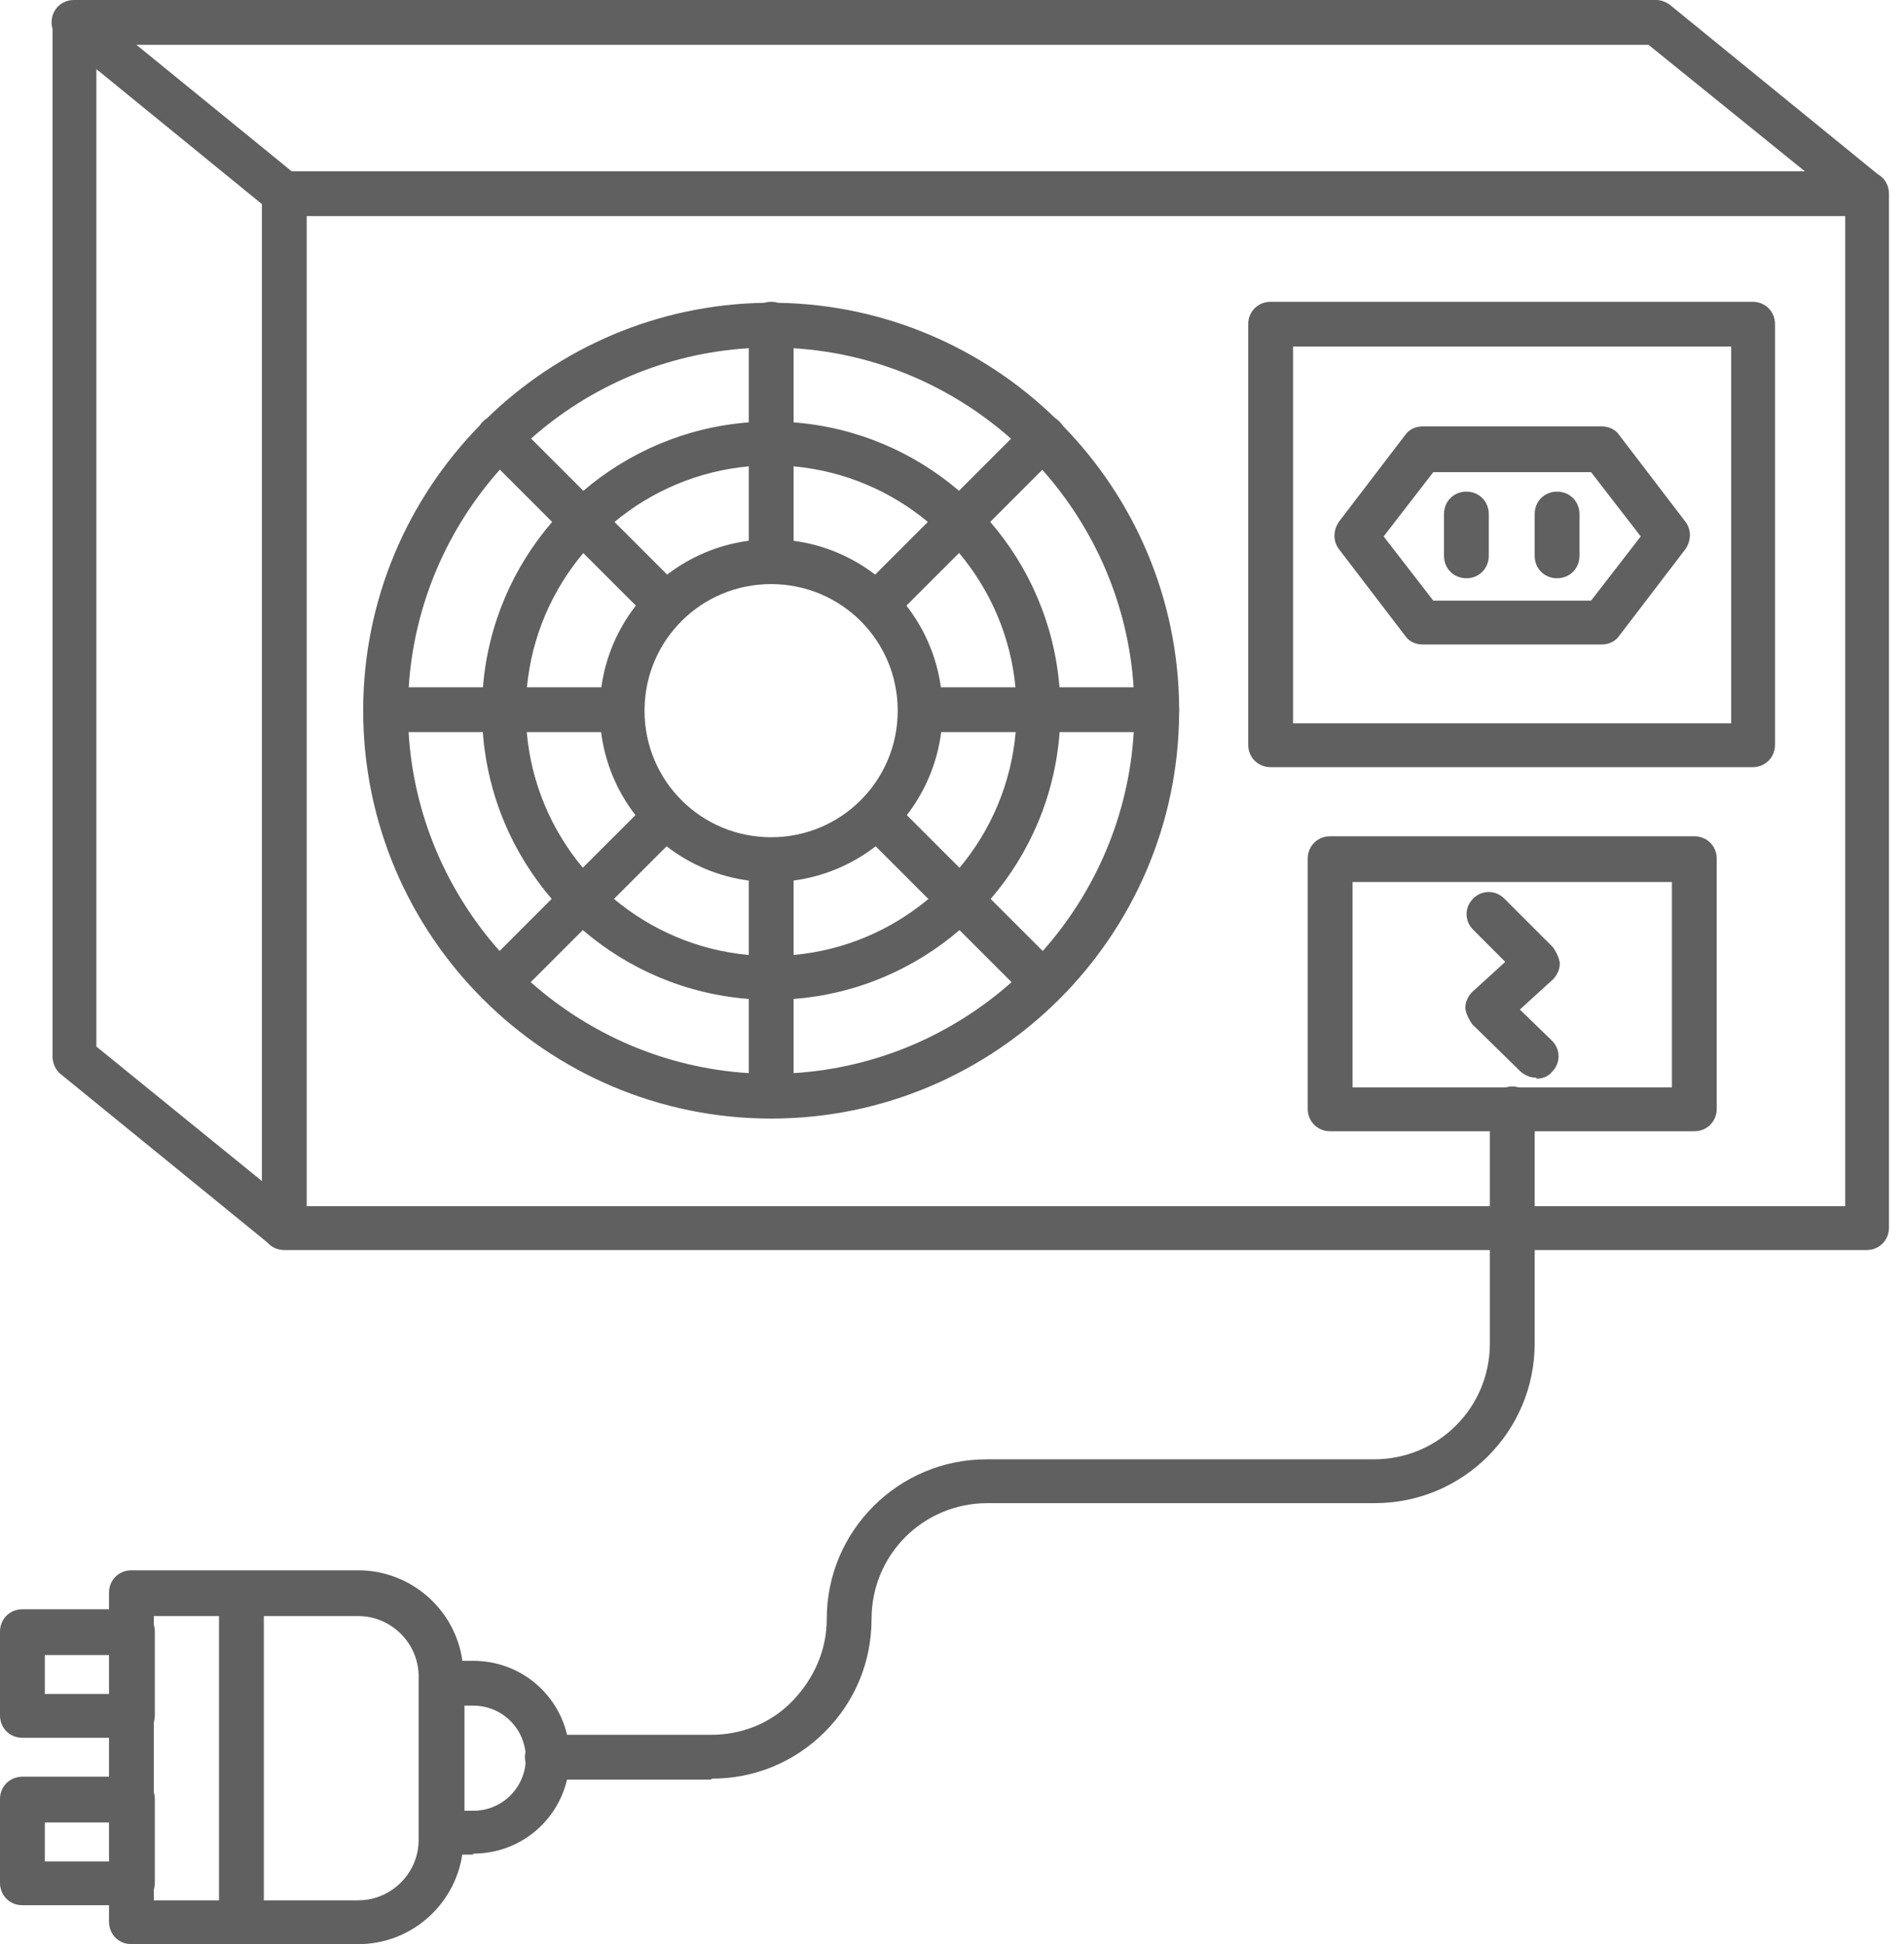 <svg width="47" height="48" viewBox="0 0 47 48" fill="none" xmlns="http://www.w3.org/2000/svg">
<path fill-rule="evenodd" clip-rule="evenodd" d="M40.693 1.106L44.553 4.23H7.201L3.367 1.106H40.693ZM1.273 0.553C1.273 0.61 1.282 0.666 1.297 0.717V26.079C1.297 26.247 1.369 26.416 1.489 26.512L6.595 30.672C6.696 30.79 6.846 30.863 7.018 30.863H36.777V33.17C36.777 34.756 35.503 36.03 33.917 36.03H24.35C22.187 36.03 20.408 37.785 20.408 39.972C20.408 40.741 20.096 41.438 19.567 41.991C19.038 42.544 18.317 42.832 17.548 42.832H13.998C13.751 41.78 12.813 41.005 11.681 41.005H11.414C11.238 39.736 10.141 38.77 8.843 38.77H5.96H5.959H3.244C2.932 38.77 2.691 39.01 2.691 39.323V39.732H0.553C0.24 39.732 0 39.972 0 40.285V42.352C0 42.664 0.24 42.905 0.553 42.905H2.691V43.866H0.553C0.24 43.866 0 44.106 0 44.419V46.486C0 46.798 0.24 47.039 0.553 47.039H2.691V47.447C2.691 47.76 2.932 48 3.244 48H5.959H5.96H8.843C10.153 48 11.225 47.029 11.411 45.789H11.681V45.765C12.813 45.765 13.75 44.99 13.997 43.938H17.548L17.572 43.914C18.63 43.914 19.615 43.505 20.36 42.76C21.105 42.015 21.514 41.03 21.514 39.972C21.514 38.386 22.788 37.112 24.374 37.112H33.941C36.104 37.112 37.883 35.357 37.883 33.17V30.863H46.077C46.389 30.863 46.629 30.622 46.629 30.31V4.783C46.629 4.572 46.52 4.394 46.352 4.301L41.222 0.12C41.126 0.048 41.005 0 40.885 0H1.826C1.514 0 1.273 0.24 1.273 0.553ZM12.971 43.258C12.962 43.299 12.957 43.341 12.957 43.385C12.957 43.434 12.963 43.482 12.974 43.526C12.915 44.192 12.363 44.707 11.681 44.707H11.465V44.683V42.111H11.681C12.351 42.111 12.897 42.609 12.971 43.258ZM41.271 26.848H37.496C37.444 26.833 37.388 26.824 37.33 26.824C37.272 26.824 37.216 26.833 37.164 26.848H33.387V21.777H41.271V26.848ZM37.883 27.93V29.781H45.548V5.336H7.571V29.781H36.777V27.93H32.834C32.522 27.93 32.281 27.689 32.281 27.377V21.2C32.281 20.887 32.522 20.647 32.834 20.647H41.824C42.136 20.647 42.377 20.887 42.377 21.2V27.377C42.377 27.689 42.136 27.93 41.824 27.93H37.883ZM6.465 29.159V5.039L2.379 1.706V25.839L6.465 29.159ZM8.965 17.546C8.965 23.099 13.484 27.617 19.036 27.617C24.575 27.617 29.086 23.12 29.107 17.586C29.109 17.565 29.11 17.544 29.11 17.522C29.11 17.499 29.109 17.477 29.107 17.455C29.083 14.754 27.989 12.303 26.231 10.506C26.209 10.471 26.182 10.438 26.152 10.407C26.12 10.376 26.087 10.349 26.051 10.327C24.274 8.6 21.864 7.521 19.208 7.476C19.154 7.46 19.097 7.451 19.037 7.451C18.977 7.451 18.92 7.46 18.867 7.476C16.21 7.52 13.799 8.599 12.022 10.326C11.986 10.349 11.952 10.376 11.92 10.407C11.889 10.438 11.862 10.472 11.84 10.507C10.069 12.318 8.973 14.79 8.965 17.514L8.965 17.522L8.965 17.527L8.965 17.546ZM24.958 10.832C23.505 9.548 21.637 8.724 19.59 8.598V10.428C21.143 10.547 22.556 11.163 23.672 12.117L24.958 10.832ZM24.444 12.885C25.405 13.999 26.029 15.414 26.153 16.969H27.983C27.851 14.919 27.02 13.05 25.729 11.599L24.444 12.885ZM22.904 12.886C21.987 12.125 20.843 11.628 19.59 11.514V13.352C20.34 13.451 21.029 13.747 21.603 14.187L22.904 12.886ZM22.375 14.953L23.675 13.653C24.444 14.568 24.948 15.713 25.067 16.969H23.226C23.123 16.217 22.821 15.526 22.375 14.953ZM25.74 23.48C27.035 22.02 27.864 20.138 27.986 18.075H26.157C26.042 19.643 25.42 21.071 24.455 22.195L25.74 23.48ZM22.385 20.125C22.835 19.543 23.136 18.84 23.233 18.075H25.072C24.961 19.344 24.459 20.502 23.686 21.426L22.385 20.125ZM12.332 23.48C11.037 22.019 10.208 20.137 10.086 18.075H11.918C12.033 19.642 12.654 21.07 13.618 22.193L12.332 23.48ZM13.101 24.249C14.556 25.54 16.43 26.368 18.484 26.495V24.664C16.925 24.544 15.506 23.924 14.387 22.963L13.101 24.249ZM24.971 24.249C23.516 25.54 21.643 26.368 19.59 26.495V24.664C21.149 24.544 22.567 23.924 23.685 22.964L24.971 24.249ZM22.917 22.195L21.616 20.895C21.04 21.34 20.346 21.64 19.59 21.74V23.578C20.849 23.464 21.998 22.963 22.917 22.195ZM16.455 20.895C17.032 21.341 17.727 21.642 18.484 21.741V23.578C17.224 23.464 16.075 22.962 15.156 22.194L16.455 20.895ZM15.686 20.126C15.235 19.543 14.934 18.84 14.838 18.075H13.003C13.113 19.343 13.615 20.5 14.387 21.424L15.686 20.126ZM10.089 16.969H11.921C12.046 15.415 12.668 14 13.63 12.886L12.339 11.595C11.048 13.047 10.22 14.917 10.089 16.969ZM13.007 16.969H14.844C14.947 16.216 15.249 15.526 15.696 14.952L14.398 13.655C13.63 14.569 13.126 15.714 13.007 16.969ZM15.911 17.522C15.911 17.533 15.911 17.544 15.91 17.556C15.916 19.282 17.308 20.671 19.035 20.671C20.766 20.671 22.16 19.276 22.16 17.546C22.16 15.815 20.766 14.421 19.035 14.421C17.321 14.421 15.937 15.788 15.911 17.496C15.911 17.504 15.911 17.513 15.911 17.522ZM13.109 10.827L14.4 12.118C15.517 11.164 16.931 10.547 18.484 10.428V8.597C16.429 8.723 14.56 9.545 13.109 10.827ZM16.468 14.186L15.169 12.887C16.086 12.125 17.23 11.628 18.484 11.514V13.351C17.733 13.449 17.043 13.746 16.468 14.186ZM3.797 46.918H5.406V39.9H3.797V40.116C3.813 40.169 3.822 40.226 3.822 40.285V42.352C3.822 42.411 3.813 42.468 3.797 42.52V44.25C3.813 44.303 3.822 44.36 3.822 44.419V46.486C3.822 46.545 3.813 46.602 3.797 46.654V46.918ZM8.843 46.918H6.513V39.9H8.843C9.661 39.9 10.334 40.573 10.334 41.39V45.428C10.334 46.245 9.661 46.918 8.843 46.918ZM2.691 44.996V45.957H1.106V44.996H2.691ZM1.106 40.862H2.691V41.823H1.106V40.862ZM43.263 18.941H31.365C31.053 18.941 30.812 18.7 30.812 18.388V8.004C30.812 7.692 31.053 7.451 31.365 7.451H43.263C43.576 7.451 43.816 7.692 43.816 8.004V18.388C43.816 18.7 43.576 18.941 43.263 18.941ZM31.918 17.859H42.734V8.557H31.918V17.859ZM35.117 15.912H39.539C39.708 15.912 39.876 15.84 39.972 15.695L41.606 13.556C41.751 13.34 41.751 13.075 41.606 12.883L39.972 10.744C39.876 10.6 39.708 10.528 39.539 10.528H35.117C34.948 10.528 34.78 10.6 34.684 10.744L33.05 12.883C32.905 13.1 32.905 13.364 33.05 13.556L34.684 15.695C34.78 15.84 34.948 15.912 35.117 15.912ZM39.275 14.83H35.381L34.155 13.244L35.381 11.657H39.275L40.501 13.244L39.275 14.83ZM36.197 14.277C35.885 14.277 35.645 14.037 35.645 13.724V12.691C35.645 12.378 35.885 12.138 36.197 12.138C36.51 12.138 36.75 12.378 36.75 12.691V13.724C36.75 14.037 36.51 14.277 36.197 14.277ZM37.883 13.724C37.883 14.037 38.123 14.277 38.436 14.277C38.748 14.277 38.989 14.037 38.989 13.724V12.691C38.989 12.378 38.748 12.138 38.436 12.138C38.123 12.138 37.883 12.378 37.883 12.691V13.724ZM37.542 26.464C37.662 26.56 37.782 26.608 37.926 26.608V26.632C38.071 26.632 38.215 26.584 38.311 26.464C38.527 26.247 38.527 25.911 38.311 25.695L37.518 24.925L38.335 24.18C38.431 24.084 38.503 23.94 38.503 23.796C38.503 23.627 38.335 23.387 38.335 23.387L37.133 22.185C36.917 21.969 36.581 21.969 36.364 22.185C36.148 22.401 36.148 22.738 36.364 22.954L37.157 23.748L36.34 24.493C36.244 24.589 36.172 24.733 36.172 24.877C36.172 25.046 36.34 25.286 36.34 25.286L37.542 26.464Z" fill="#606060"/>
</svg>
